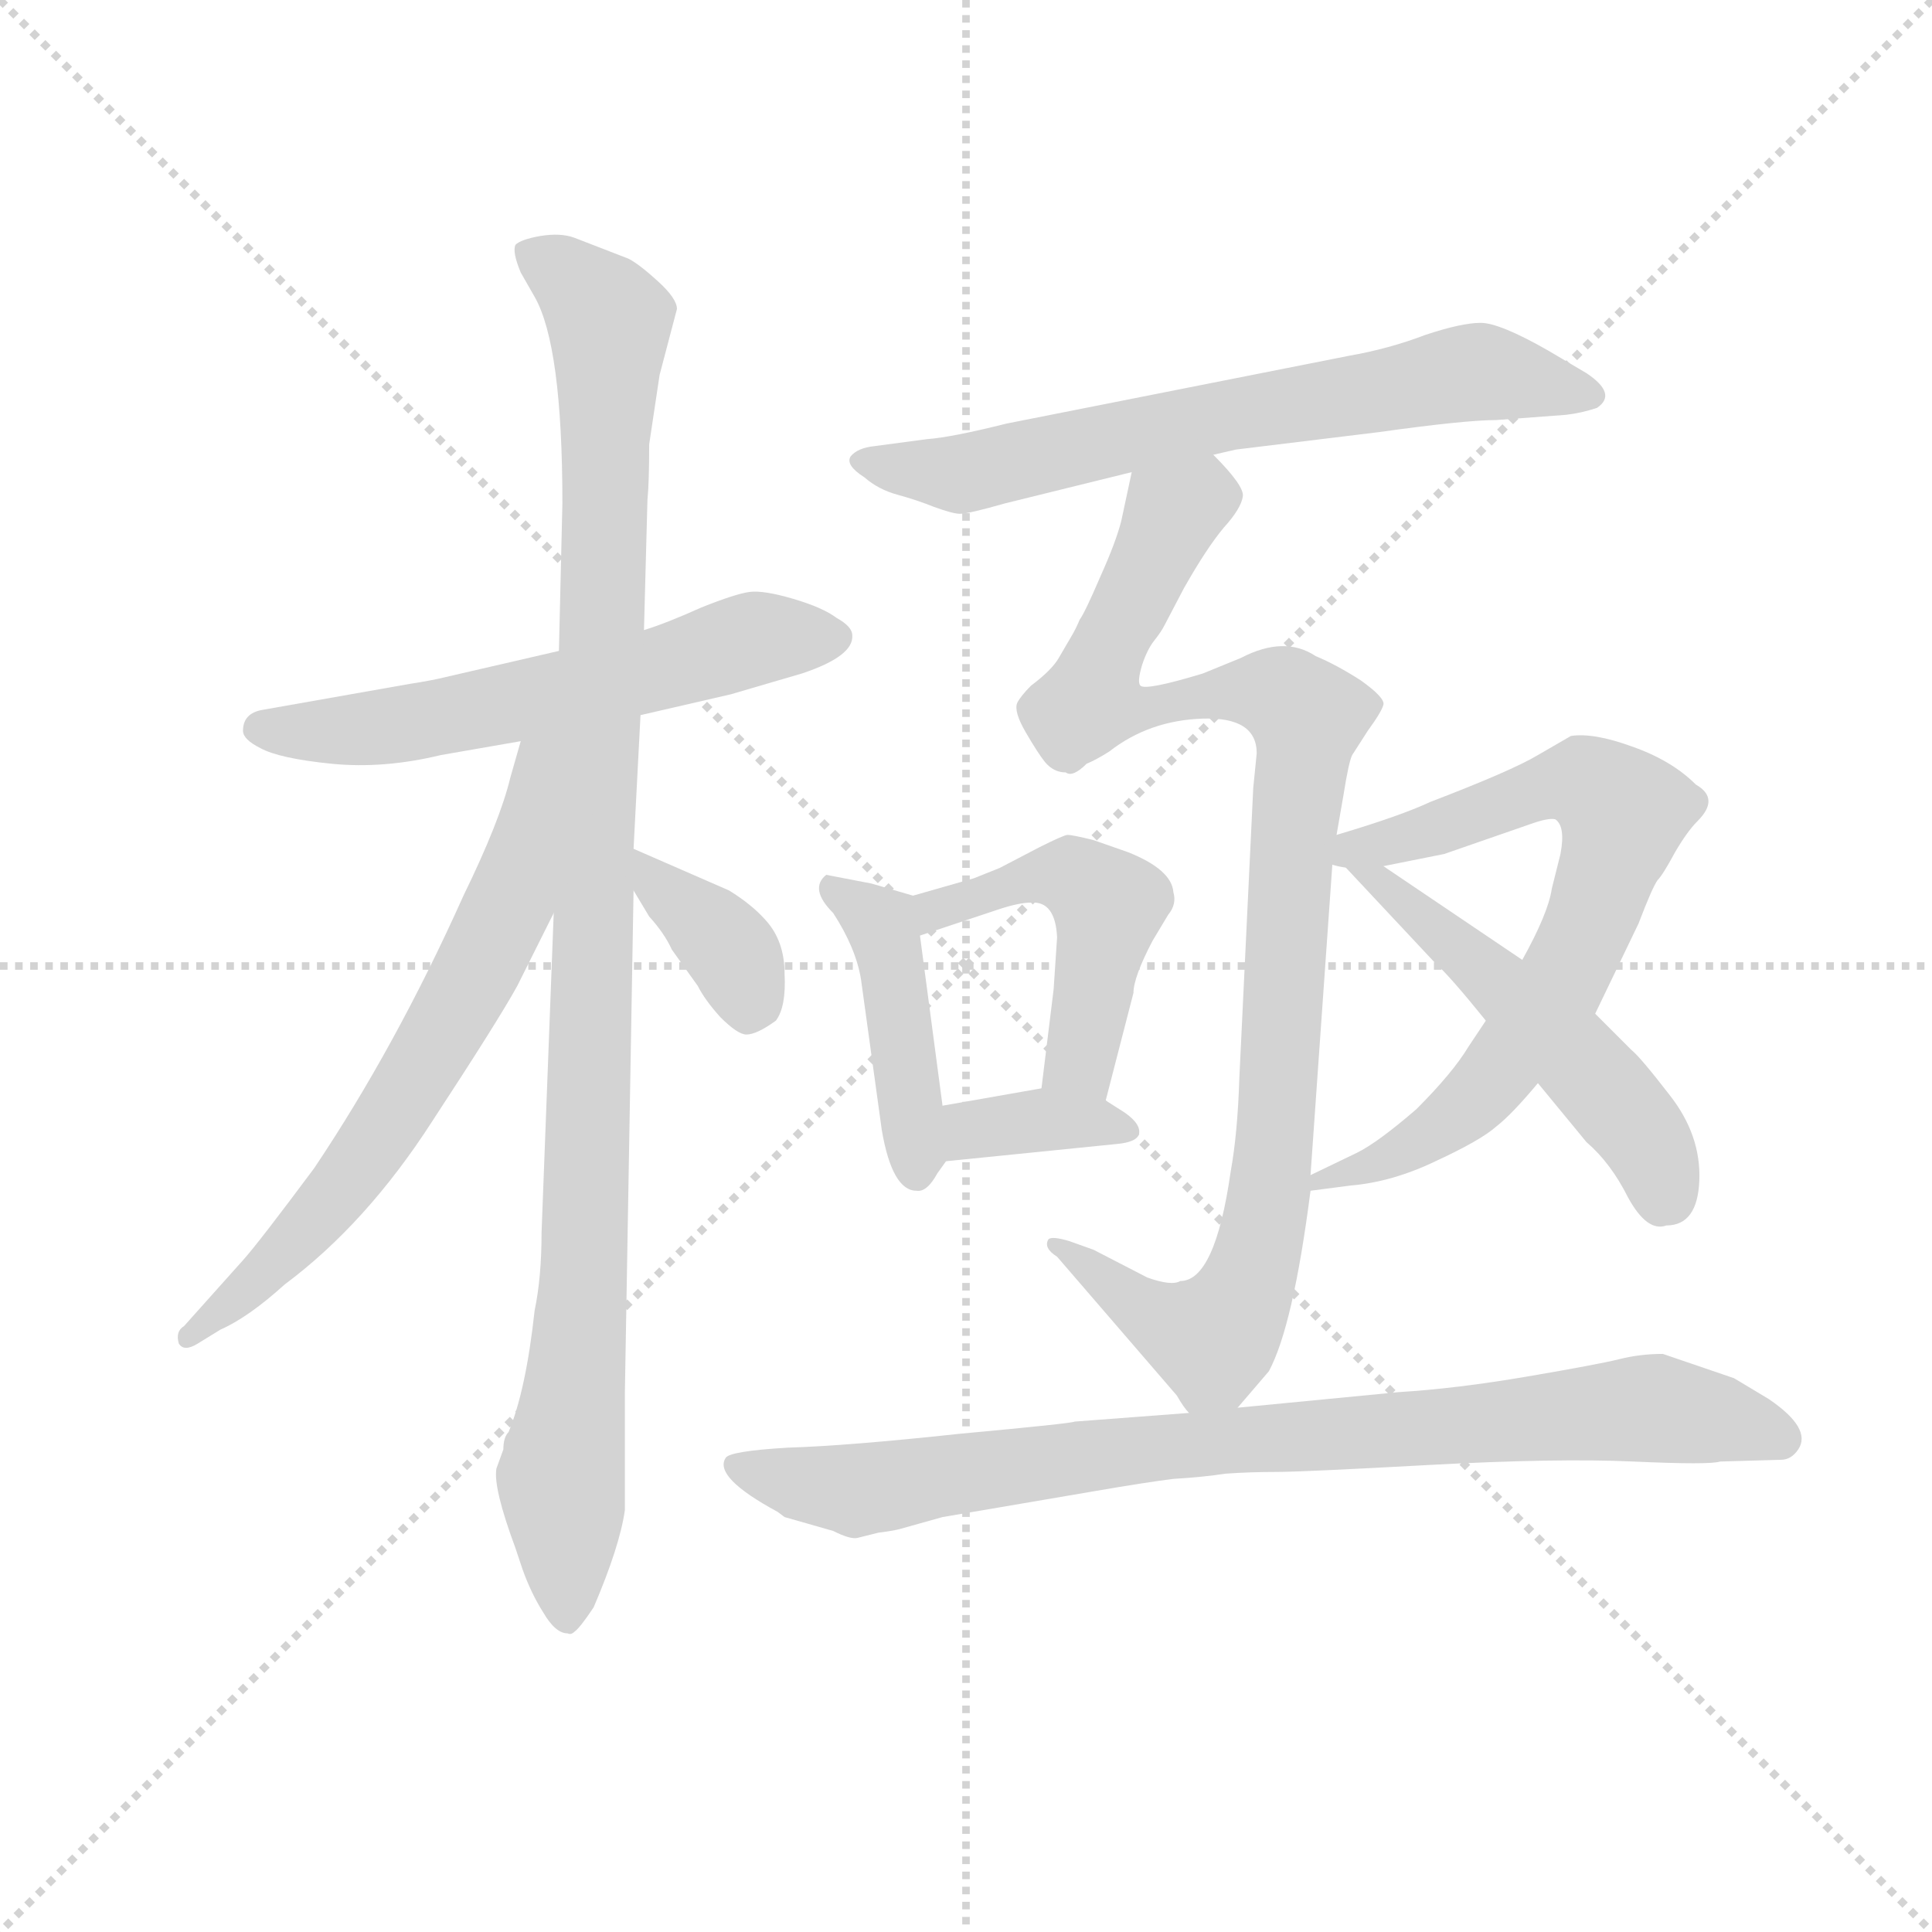 <svg version="1.1" viewBox="0 0 1024 1024" xmlns="http://www.w3.org/2000/svg">
  <g stroke="lightgray" stroke-dasharray="1,1" stroke-width="1" transform="scale(4, 4)">
    <line x1="0" y1="0" x2="256" y2="256"></line>
    <line x1="256" y1="0" x2="0" y2="256"></line>
    <line x1="128" y1="0" x2="128" y2="256"></line>
    <line x1="0" y1="128" x2="256" y2="128"></line>
  </g>
  <g transform="scale(0.92, -0.92) translate(60, -830)">
    <style type="text/css">
      
        @keyframes keyframes0 {
          from {
            stroke: blue;
            stroke-dashoffset: 591;
            stroke-width: 128;
          }
          66% {
            animation-timing-function: step-end;
            stroke: blue;
            stroke-dashoffset: 0;
            stroke-width: 128;
          }
          to {
            stroke: black;
            stroke-width: 1024;
          }
        }
        #make-me-a-hanzi-animation-0 {
          animation: keyframes0 0.731s both;
          animation-delay: 0s;
          animation-timing-function: linear;
        }
      
        @keyframes keyframes1 {
          from {
            stroke: blue;
            stroke-dashoffset: 1065;
            stroke-width: 128;
          }
          78% {
            animation-timing-function: step-end;
            stroke: blue;
            stroke-dashoffset: 0;
            stroke-width: 128;
          }
          to {
            stroke: black;
            stroke-width: 1024;
          }
        }
        #make-me-a-hanzi-animation-1 {
          animation: keyframes1 1.117s both;
          animation-delay: 0.731s;
          animation-timing-function: linear;
        }
      
        @keyframes keyframes2 {
          from {
            stroke: blue;
            stroke-dashoffset: 665;
            stroke-width: 128;
          }
          68% {
            animation-timing-function: step-end;
            stroke: blue;
            stroke-dashoffset: 0;
            stroke-width: 128;
          }
          to {
            stroke: black;
            stroke-width: 1024;
          }
        }
        #make-me-a-hanzi-animation-2 {
          animation: keyframes2 0.791s both;
          animation-delay: 1.848s;
          animation-timing-function: linear;
        }
      
        @keyframes keyframes3 {
          from {
            stroke: blue;
            stroke-dashoffset: 368;
            stroke-width: 128;
          }
          55% {
            animation-timing-function: step-end;
            stroke: blue;
            stroke-dashoffset: 0;
            stroke-width: 128;
          }
          to {
            stroke: black;
            stroke-width: 1024;
          }
        }
        #make-me-a-hanzi-animation-3 {
          animation: keyframes3 0.549s both;
          animation-delay: 2.639s;
          animation-timing-function: linear;
        }
      
        @keyframes keyframes4 {
          from {
            stroke: blue;
            stroke-dashoffset: 677;
            stroke-width: 128;
          }
          69% {
            animation-timing-function: step-end;
            stroke: blue;
            stroke-dashoffset: 0;
            stroke-width: 128;
          }
          to {
            stroke: black;
            stroke-width: 1024;
          }
        }
        #make-me-a-hanzi-animation-4 {
          animation: keyframes4 0.801s both;
          animation-delay: 3.188s;
          animation-timing-function: linear;
        }
      
        @keyframes keyframes5 {
          from {
            stroke: blue;
            stroke-dashoffset: 1006;
            stroke-width: 128;
          }
          77% {
            animation-timing-function: step-end;
            stroke: blue;
            stroke-dashoffset: 0;
            stroke-width: 128;
          }
          to {
            stroke: black;
            stroke-width: 1024;
          }
        }
        #make-me-a-hanzi-animation-5 {
          animation: keyframes5 1.069s both;
          animation-delay: 3.989s;
          animation-timing-function: linear;
        }
      
        @keyframes keyframes6 {
          from {
            stroke: blue;
            stroke-dashoffset: 433;
            stroke-width: 128;
          }
          58% {
            animation-timing-function: step-end;
            stroke: blue;
            stroke-dashoffset: 0;
            stroke-width: 128;
          }
          to {
            stroke: black;
            stroke-width: 1024;
          }
        }
        #make-me-a-hanzi-animation-6 {
          animation: keyframes6 0.602s both;
          animation-delay: 5.058s;
          animation-timing-function: linear;
        }
      
        @keyframes keyframes7 {
          from {
            stroke: blue;
            stroke-dashoffset: 479;
            stroke-width: 128;
          }
          61% {
            animation-timing-function: step-end;
            stroke: blue;
            stroke-dashoffset: 0;
            stroke-width: 128;
          }
          to {
            stroke: black;
            stroke-width: 1024;
          }
        }
        #make-me-a-hanzi-animation-7 {
          animation: keyframes7 0.64s both;
          animation-delay: 5.66s;
          animation-timing-function: linear;
        }
      
        @keyframes keyframes8 {
          from {
            stroke: blue;
            stroke-dashoffset: 358;
            stroke-width: 128;
          }
          54% {
            animation-timing-function: step-end;
            stroke: blue;
            stroke-dashoffset: 0;
            stroke-width: 128;
          }
          to {
            stroke: black;
            stroke-width: 1024;
          }
        }
        #make-me-a-hanzi-animation-8 {
          animation: keyframes8 0.541s both;
          animation-delay: 6.3s;
          animation-timing-function: linear;
        }
      
        @keyframes keyframes9 {
          from {
            stroke: blue;
            stroke-dashoffset: 706;
            stroke-width: 128;
          }
          70% {
            animation-timing-function: step-end;
            stroke: blue;
            stroke-dashoffset: 0;
            stroke-width: 128;
          }
          to {
            stroke: black;
            stroke-width: 1024;
          }
        }
        #make-me-a-hanzi-animation-9 {
          animation: keyframes9 0.825s both;
          animation-delay: 6.841s;
          animation-timing-function: linear;
        }
      
        @keyframes keyframes10 {
          from {
            stroke: blue;
            stroke-dashoffset: 537;
            stroke-width: 128;
          }
          64% {
            animation-timing-function: step-end;
            stroke: blue;
            stroke-dashoffset: 0;
            stroke-width: 128;
          }
          to {
            stroke: black;
            stroke-width: 1024;
          }
        }
        #make-me-a-hanzi-animation-10 {
          animation: keyframes10 0.687s both;
          animation-delay: 7.666s;
          animation-timing-function: linear;
        }
      
        @keyframes keyframes11 {
          from {
            stroke: blue;
            stroke-dashoffset: 864;
            stroke-width: 128;
          }
          74% {
            animation-timing-function: step-end;
            stroke: blue;
            stroke-dashoffset: 0;
            stroke-width: 128;
          }
          to {
            stroke: black;
            stroke-width: 1024;
          }
        }
        #make-me-a-hanzi-animation-11 {
          animation: keyframes11 0.953s both;
          animation-delay: 8.353s;
          animation-timing-function: linear;
        }
      
    </style>
    
      <path d="M 176 436 L 91 421 Q 80 419 80 409 Q 80 404 90 399 Q 101 393 131 390 Q 161 387 194 395 L 240 403 L 309 418 L 361 430 L 402 442 Q 432 452 431 464 Q 431 469 422 474 Q 414 480 397 485 Q 380 490 372 489 Q 364 488 344 480 Q 324 471 311 467 L 262 455 L 197 440 Q 189 438 176 436 Z" fill="lightgray"></path>
    
      <path d="M 259 304 L 252 120 Q 252 94 248 75 Q 243 29 233 5 Q 230 2 230 -5 L 226 -16 Q 224 -27 237 -62 L 241 -74 Q 246 -88 253 -99 Q 260 -111 267 -111 Q 269 -112 271 -110 Q 274 -108 282 -96 Q 297 -61 300 -40 L 300 28 L 305 317 L 305 341 L 309 418 L 311 467 L 313 542 Q 314 552 314 574 L 320 614 L 330 652 Q 330 658 319 668 Q 308 678 302 681 L 271 693 Q 263 696 251 694 Q 240 692 237 689 Q 235 685 240 673 L 248 659 Q 264 631 264 540 L 262 455 L 259 304 Z" fill="lightgray"></path>
    
      <path d="M 240 403 L 234 382 Q 228 357 207 314 Q 168 227 121 157 Q 89 114 80 104 L 46 66 Q 41 63 43 56 Q 46 51 54 56 L 67 64 Q 83 71 104 90 Q 151 125 189 184 Q 227 242 238 262 L 259 304 C 324 434 248 432 240 403 Z" fill="lightgray"></path>
    
      <path d="M 305 317 L 314 302 Q 323 292 327 283 L 342 262 Q 346 254 355 244 Q 365 234 370 234 Q 376 234 387 242 Q 393 250 392 269 Q 392 288 381 300 Q 373 309 360 317 L 305 341 C 285 350 290 343 305 317 Z" fill="lightgray"></path>
    
      <path d="M 639 568 L 652 571 L 734 581 Q 784 588 802 588 L 842 591 Q 851 592 860 595 Q 872 603 854 615 L 832 628 Q 804 644 793 644 Q 782 644 761 637 Q 740 629 717 625 L 520 586 Q 488 578 474 577 L 444 573 Q 434 572 430 567 Q 427 562 438 555 Q 446 548 457 545 Q 468 542 478 538 Q 489 534 493 534 Q 498 534 519 540 L 592 558 L 639 568 Z" fill="lightgray"></path>
    
      <path d="M 653 19 L 671 40 Q 685 66 695 144 L 695 153 L 708 338 L 710 349 L 714 372 Q 717 391 719 395 L 728 409 Q 736 420 737 424 Q 738 428 724 438 Q 710 447 698 452 Q 680 464 655 451 L 633 442 Q 600 432 597 435 Q 595 437 598 447 Q 601 456 605 461 Q 609 466 611 470 L 622 491 Q 635 514 645 526 Q 655 537 656 544 Q 657 550 639 568 C 620 591 598 587 592 558 L 586 530 Q 583 518 574 498 Q 565 477 562 473 Q 560 468 557 463 L 550 451 Q 546 444 534 435 Q 528 429 526 425 Q 524 420 531 408 Q 538 396 542 391 Q 547 385 554 385 Q 558 382 566 390 Q 571 392 579 397 Q 602 415 633 416 Q 664 417 664 396 L 662 376 L 654 209 Q 653 177 649 155 Q 640 92 620 92 Q 615 89 601 94 L 570 110 L 556 115 Q 546 118 544 116 Q 541 111 549 106 L 618 26 Q 622 19 625 16 C 637 0 637 0 653 19 Z" fill="lightgray"></path>
    
      <path d="M 466 314 L 442 321 L 416 326 Q 406 318 420 304 Q 433 284 436 266 L 448 179 Q 454 144 468 144 Q 474 143 480 154 L 485 161 C 487 164 487 164 483 193 L 470 291 C 467 314 467 314 466 314 Z" fill="lightgray"></path>
    
      <path d="M 501 324 L 466 314 C 437 306 442 282 470 291 L 515 306 Q 527 310 534 310 Q 548 311 549 290 L 547 260 L 540 203 C 536 173 570 167 577 196 L 593 258 Q 593 267 604 288 L 613 303 Q 618 309 616 316 Q 615 329 590 339 L 570 346 Q 558 349 555 349 Q 553 349 539 342 L 516 330 L 501 324 Z" fill="lightgray"></path>
    
      <path d="M 485 161 L 584 171 Q 594 172 596 176 Q 598 182 588 189 L 577 196 C 560 207 560 207 540 203 L 483 193 C 453 188 455 158 485 161 Z" fill="lightgray"></path>
    
      <path d="M 859 246 L 884 298 Q 892 319 895 323 Q 898 326 905 339 Q 912 351 918 357 Q 931 370 917 378 Q 903 392 880 400 Q 858 408 845 406 L 826 395 Q 811 386 764 368 Q 747 360 710 349 C 681 340 708 325 737 331 L 772 338 L 821 355 Q 832 359 836 358 Q 842 354 839 338 L 834 318 Q 832 304 817 277 L 796 242 L 786 227 Q 777 212 756 191 Q 734 172 722 166 L 695 153 C 669 141 669 141 695 144 L 718 147 Q 742 149 767 161 Q 793 173 802 181 Q 811 188 826 206 L 859 246 Z" fill="lightgray"></path>
    
      <path d="M 826 206 L 854 172 Q 868 160 878 140 Q 889 120 900 124 Q 918 124 919 150 Q 920 176 902 199 Q 885 221 880 225 L 859 246 L 817 277 L 737 331 C 699 356 687 360 708 338 L 767 275 Q 775 268 796 242 L 826 206 Z" fill="lightgray"></path>
    
      <path d="M 458 -51 L 483 -44 L 571 -29 Q 600 -24 616 -22 Q 633 -21 646 -19 Q 660 -18 675 -18 Q 690 -18 763 -14 Q 837 -10 881 -12 Q 925 -14 931 -12 L 966 -11 Q 972 -11 976 -5 Q 984 7 959 24 L 939 36 L 898 50 Q 885 50 873 47 Q 861 44 820 37 Q 779 30 746 28 L 653 19 L 625 16 L 559 11 Q 558 10 493 4 Q 428 -3 394 -4 Q 360 -6 358 -10 Q 351 -21 388 -41 L 392 -44 L 420 -52 Q 430 -57 434 -56 L 446 -53 Q 454 -52 458 -51 Z" fill="lightgray"></path>
    
    
      <clipPath id="make-me-a-hanzi-clip-0">
        <path d="M 176 436 L 91 421 Q 80 419 80 409 Q 80 404 90 399 Q 101 393 131 390 Q 161 387 194 395 L 240 403 L 309 418 L 361 430 L 402 442 Q 432 452 431 464 Q 431 469 422 474 Q 414 480 397 485 Q 380 490 372 489 Q 364 488 344 480 Q 324 471 311 467 L 262 455 L 197 440 Q 189 438 176 436 Z"></path>
      </clipPath>
      <path clip-path="url(#make-me-a-hanzi-clip-0)" d="M 91 410 L 182 414 L 373 461 L 420 463" fill="none" id="make-me-a-hanzi-animation-0" stroke-dasharray="463 926" stroke-linecap="round"></path>
    
      <clipPath id="make-me-a-hanzi-clip-1">
        <path d="M 259 304 L 252 120 Q 252 94 248 75 Q 243 29 233 5 Q 230 2 230 -5 L 226 -16 Q 224 -27 237 -62 L 241 -74 Q 246 -88 253 -99 Q 260 -111 267 -111 Q 269 -112 271 -110 Q 274 -108 282 -96 Q 297 -61 300 -40 L 300 28 L 305 317 L 305 341 L 309 418 L 311 467 L 313 542 Q 314 552 314 574 L 320 614 L 330 652 Q 330 658 319 668 Q 308 678 302 681 L 271 693 Q 263 696 251 694 Q 240 692 237 689 Q 235 685 240 673 L 248 659 Q 264 631 264 540 L 262 455 L 259 304 Z"></path>
      </clipPath>
      <path clip-path="url(#make-me-a-hanzi-clip-1)" d="M 246 686 L 277 662 L 291 642 L 276 82 L 263 -25 L 267 -102" fill="none" id="make-me-a-hanzi-animation-1" stroke-dasharray="937 1874" stroke-linecap="round"></path>
    
      <clipPath id="make-me-a-hanzi-clip-2">
        <path d="M 240 403 L 234 382 Q 228 357 207 314 Q 168 227 121 157 Q 89 114 80 104 L 46 66 Q 41 63 43 56 Q 46 51 54 56 L 67 64 Q 83 71 104 90 Q 151 125 189 184 Q 227 242 238 262 L 259 304 C 324 434 248 432 240 403 Z"></path>
      </clipPath>
      <path clip-path="url(#make-me-a-hanzi-clip-2)" d="M 257 400 L 249 393 L 233 308 L 178 204 L 121 127 L 49 60" fill="none" id="make-me-a-hanzi-animation-2" stroke-dasharray="537 1074" stroke-linecap="round"></path>
    
      <clipPath id="make-me-a-hanzi-clip-3">
        <path d="M 305 317 L 314 302 Q 323 292 327 283 L 342 262 Q 346 254 355 244 Q 365 234 370 234 Q 376 234 387 242 Q 393 250 392 269 Q 392 288 381 300 Q 373 309 360 317 L 305 341 C 285 350 290 343 305 317 Z"></path>
      </clipPath>
      <path clip-path="url(#make-me-a-hanzi-clip-3)" d="M 311 335 L 316 323 L 364 277 L 371 245" fill="none" id="make-me-a-hanzi-animation-3" stroke-dasharray="240 480" stroke-linecap="round"></path>
    
      <clipPath id="make-me-a-hanzi-clip-4">
        <path d="M 639 568 L 652 571 L 734 581 Q 784 588 802 588 L 842 591 Q 851 592 860 595 Q 872 603 854 615 L 832 628 Q 804 644 793 644 Q 782 644 761 637 Q 740 629 717 625 L 520 586 Q 488 578 474 577 L 444 573 Q 434 572 430 567 Q 427 562 438 555 Q 446 548 457 545 Q 468 542 478 538 Q 489 534 493 534 Q 498 534 519 540 L 592 558 L 639 568 Z"></path>
      </clipPath>
      <path clip-path="url(#make-me-a-hanzi-clip-4)" d="M 439 565 L 505 559 L 791 616 L 853 604" fill="none" id="make-me-a-hanzi-animation-4" stroke-dasharray="549 1098" stroke-linecap="round"></path>
    
      <clipPath id="make-me-a-hanzi-clip-5">
        <path d="M 653 19 L 671 40 Q 685 66 695 144 L 695 153 L 708 338 L 710 349 L 714 372 Q 717 391 719 395 L 728 409 Q 736 420 737 424 Q 738 428 724 438 Q 710 447 698 452 Q 680 464 655 451 L 633 442 Q 600 432 597 435 Q 595 437 598 447 Q 601 456 605 461 Q 609 466 611 470 L 622 491 Q 635 514 645 526 Q 655 537 656 544 Q 657 550 639 568 C 620 591 598 587 592 558 L 586 530 Q 583 518 574 498 Q 565 477 562 473 Q 560 468 557 463 L 550 451 Q 546 444 534 435 Q 528 429 526 425 Q 524 420 531 408 Q 538 396 542 391 Q 547 385 554 385 Q 558 382 566 390 Q 571 392 579 397 Q 602 415 633 416 Q 664 417 664 396 L 662 376 L 654 209 Q 653 177 649 155 Q 640 92 620 92 Q 615 89 601 94 L 570 110 L 556 115 Q 546 118 544 116 Q 541 111 549 106 L 618 26 Q 622 19 625 16 C 637 0 637 0 653 19 Z"></path>
      </clipPath>
      <path clip-path="url(#make-me-a-hanzi-clip-5)" d="M 644 544 L 616 535 L 569 425 L 592 420 L 656 432 L 681 428 L 693 417 L 666 117 L 657 85 L 639 59 L 596 77 L 550 113" fill="none" id="make-me-a-hanzi-animation-5" stroke-dasharray="878 1756" stroke-linecap="round"></path>
    
      <clipPath id="make-me-a-hanzi-clip-6">
        <path d="M 466 314 L 442 321 L 416 326 Q 406 318 420 304 Q 433 284 436 266 L 448 179 Q 454 144 468 144 Q 474 143 480 154 L 485 161 C 487 164 487 164 483 193 L 470 291 C 467 314 467 314 466 314 Z"></path>
      </clipPath>
      <path clip-path="url(#make-me-a-hanzi-clip-6)" d="M 421 318 L 448 297 L 468 156" fill="none" id="make-me-a-hanzi-animation-6" stroke-dasharray="305 610" stroke-linecap="round"></path>
    
      <clipPath id="make-me-a-hanzi-clip-7">
        <path d="M 501 324 L 466 314 C 437 306 442 282 470 291 L 515 306 Q 527 310 534 310 Q 548 311 549 290 L 547 260 L 540 203 C 536 173 570 167 577 196 L 593 258 Q 593 267 604 288 L 613 303 Q 618 309 616 316 Q 615 329 590 339 L 570 346 Q 558 349 555 349 Q 553 349 539 342 L 516 330 L 501 324 Z"></path>
      </clipPath>
      <path clip-path="url(#make-me-a-hanzi-clip-7)" d="M 476 298 L 479 306 L 540 325 L 567 320 L 577 306 L 562 219 L 572 204" fill="none" id="make-me-a-hanzi-animation-7" stroke-dasharray="351 702" stroke-linecap="round"></path>
    
      <clipPath id="make-me-a-hanzi-clip-8">
        <path d="M 485 161 L 584 171 Q 594 172 596 176 Q 598 182 588 189 L 577 196 C 560 207 560 207 540 203 L 483 193 C 453 188 455 158 485 161 Z"></path>
      </clipPath>
      <path clip-path="url(#make-me-a-hanzi-clip-8)" d="M 492 167 L 499 178 L 543 185 L 587 180" fill="none" id="make-me-a-hanzi-animation-8" stroke-dasharray="230 460" stroke-linecap="round"></path>
    
      <clipPath id="make-me-a-hanzi-clip-9">
        <path d="M 859 246 L 884 298 Q 892 319 895 323 Q 898 326 905 339 Q 912 351 918 357 Q 931 370 917 378 Q 903 392 880 400 Q 858 408 845 406 L 826 395 Q 811 386 764 368 Q 747 360 710 349 C 681 340 708 325 737 331 L 772 338 L 821 355 Q 832 359 836 358 Q 842 354 839 338 L 834 318 Q 832 304 817 277 L 796 242 L 786 227 Q 777 212 756 191 Q 734 172 722 166 L 695 153 C 669 141 669 141 695 144 L 718 147 Q 742 149 767 161 Q 793 173 802 181 Q 811 188 826 206 L 859 246 Z"></path>
      </clipPath>
      <path clip-path="url(#make-me-a-hanzi-clip-9)" d="M 727 346 L 773 354 L 841 379 L 856 378 L 875 362 L 858 303 L 839 263 L 798 206 L 768 178 L 700 149" fill="none" id="make-me-a-hanzi-animation-9" stroke-dasharray="578 1156" stroke-linecap="round"></path>
    
      <clipPath id="make-me-a-hanzi-clip-10">
        <path d="M 826 206 L 854 172 Q 868 160 878 140 Q 889 120 900 124 Q 918 124 919 150 Q 920 176 902 199 Q 885 221 880 225 L 859 246 L 817 277 L 737 331 C 699 356 687 360 708 338 L 767 275 Q 775 268 796 242 L 826 206 Z"></path>
      </clipPath>
      <path clip-path="url(#make-me-a-hanzi-clip-10)" d="M 712 343 L 846 223 L 884 179 L 901 140" fill="none" id="make-me-a-hanzi-animation-10" stroke-dasharray="409 818" stroke-linecap="round"></path>
    
      <clipPath id="make-me-a-hanzi-clip-11">
        <path d="M 458 -51 L 483 -44 L 571 -29 Q 600 -24 616 -22 Q 633 -21 646 -19 Q 660 -18 675 -18 Q 690 -18 763 -14 Q 837 -10 881 -12 Q 925 -14 931 -12 L 966 -11 Q 972 -11 976 -5 Q 984 7 959 24 L 939 36 L 898 50 Q 885 50 873 47 Q 861 44 820 37 Q 779 30 746 28 L 653 19 L 625 16 L 559 11 Q 558 10 493 4 Q 428 -3 394 -4 Q 360 -6 358 -10 Q 351 -21 388 -41 L 392 -44 L 420 -52 Q 430 -57 434 -56 L 446 -53 Q 454 -52 458 -51 Z"></path>
      </clipPath>
      <path clip-path="url(#make-me-a-hanzi-clip-11)" d="M 363 -14 L 434 -29 L 567 -8 L 885 19 L 965 2" fill="none" id="make-me-a-hanzi-animation-11" stroke-dasharray="736 1472" stroke-linecap="round"></path>
    
  </g>
</svg>